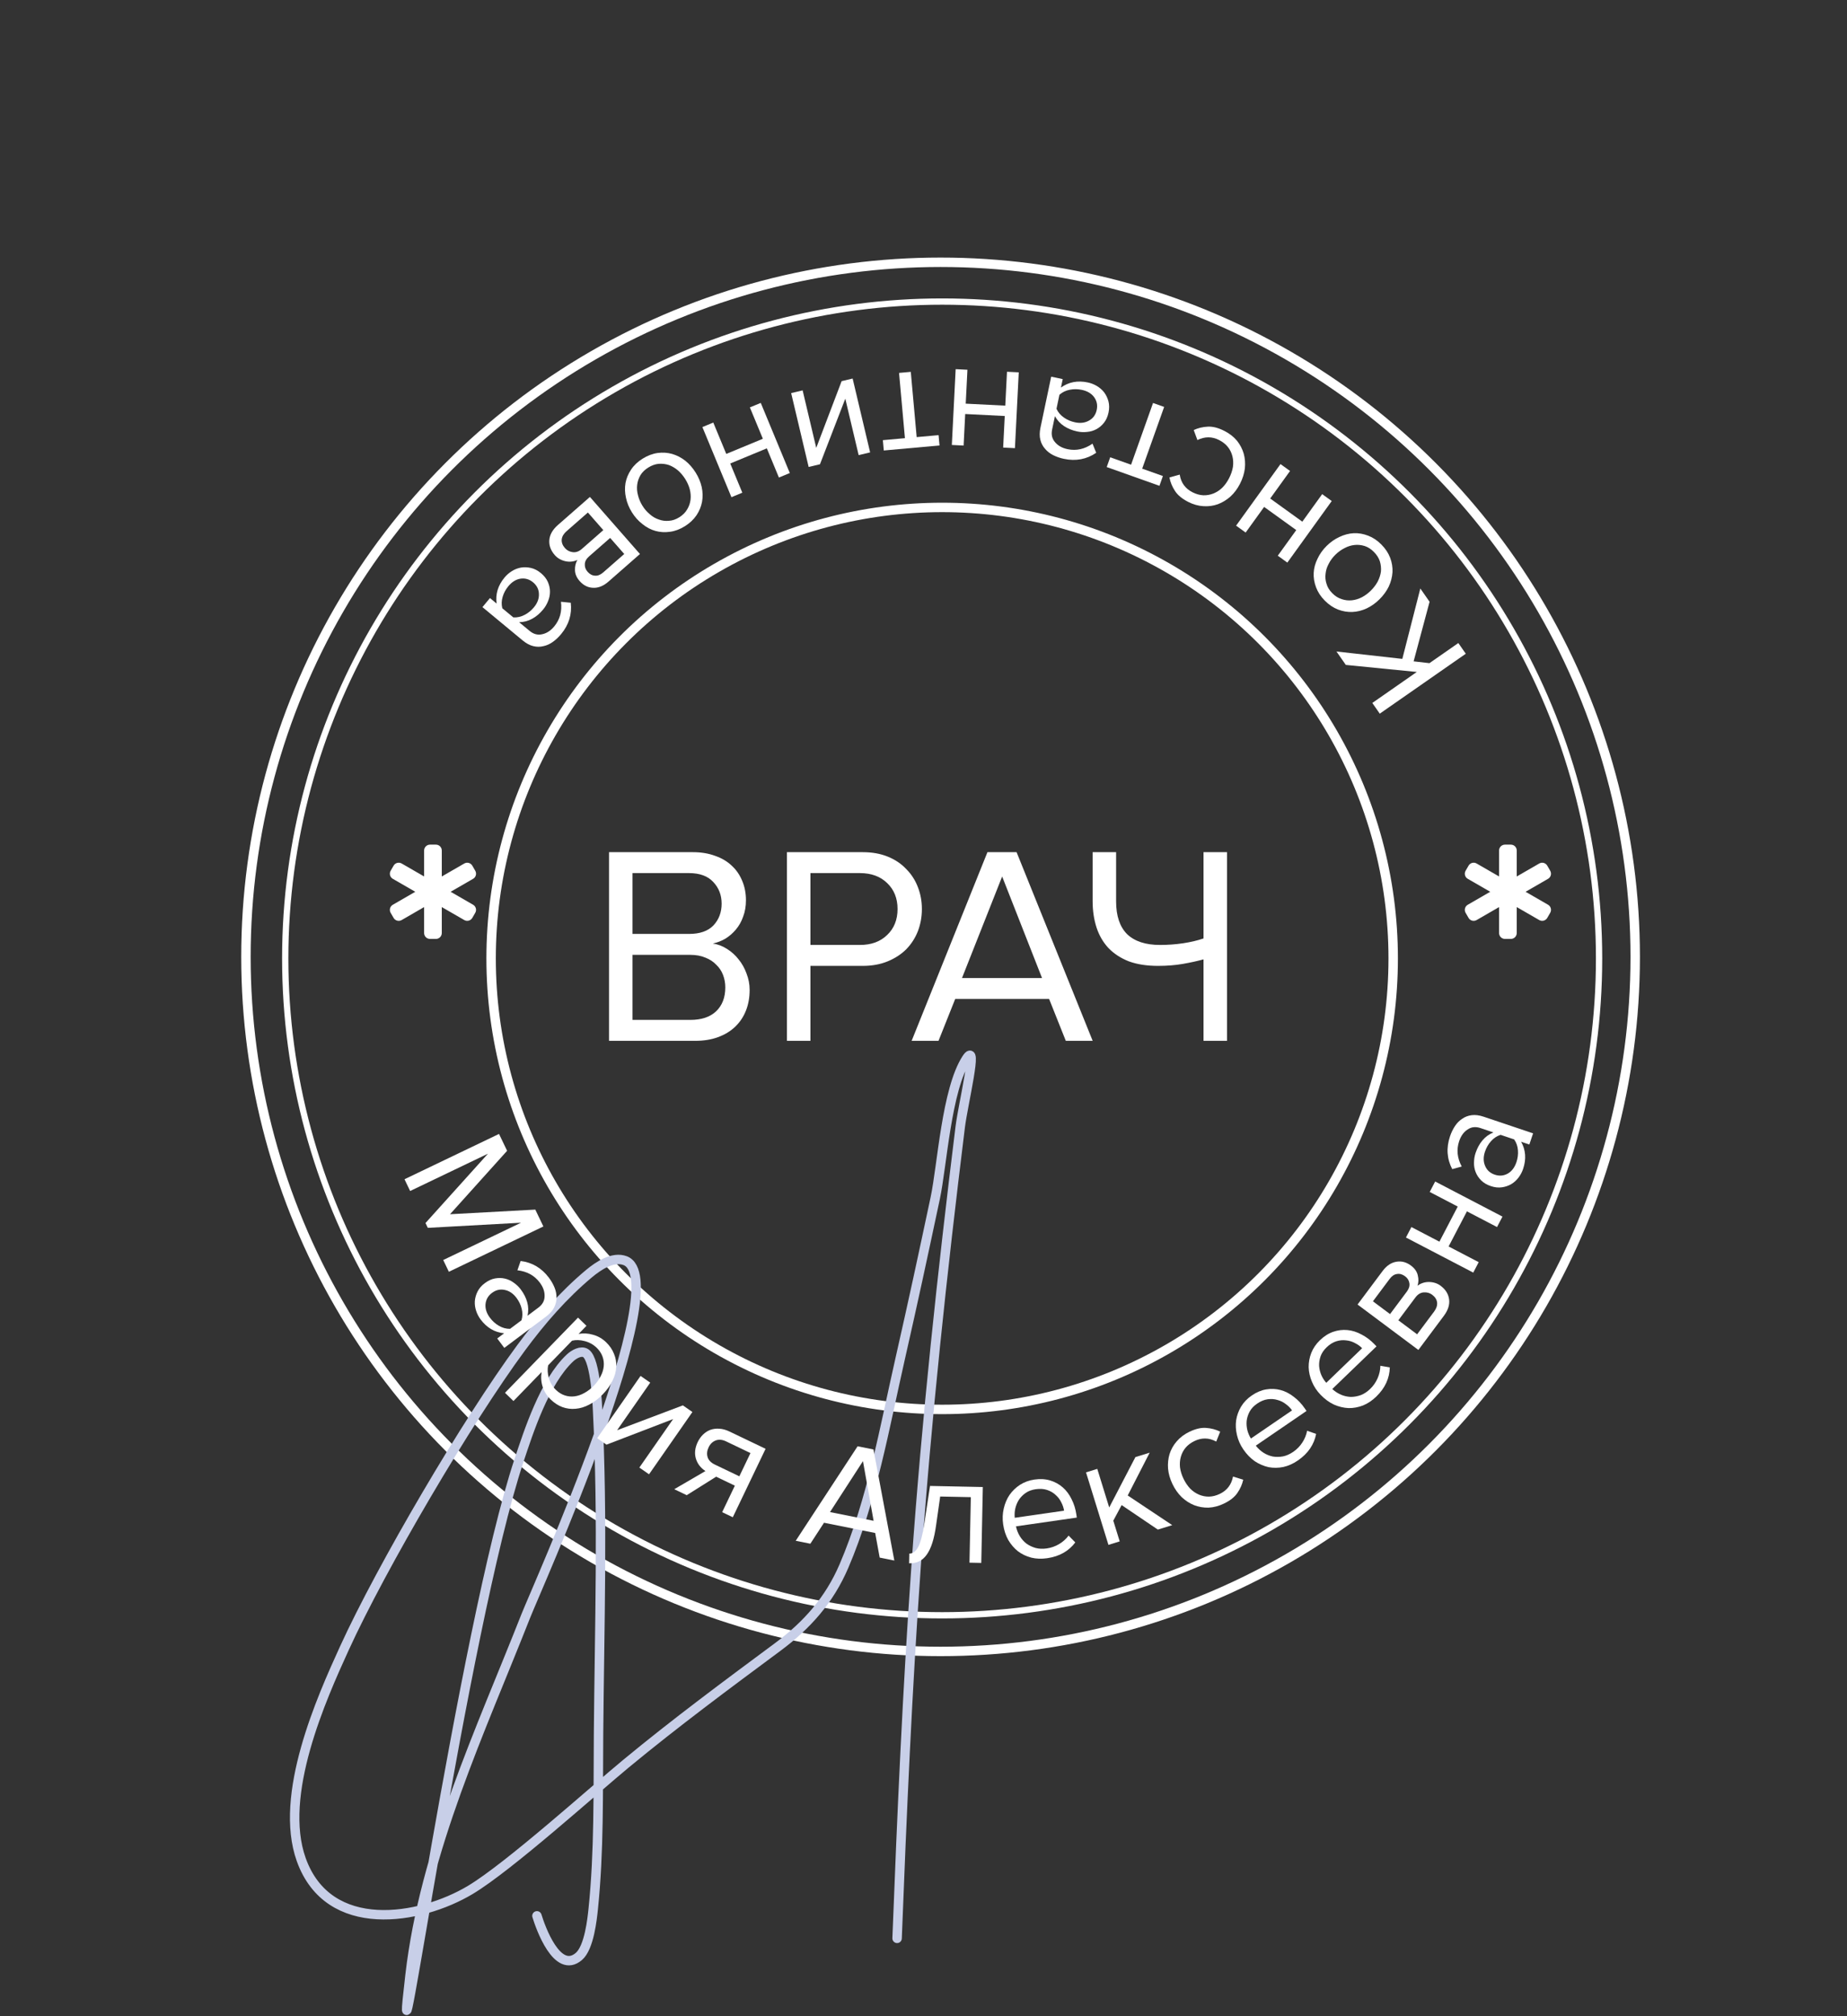 <svg width="469" height="512" viewBox="0 0 469 512" fill="none" xmlns="http://www.w3.org/2000/svg">
<rect x="0" y="0" width="469" height="512" fill="#333333" stroke="none"/>
<circle cx="238.837" cy="242.993" r="176.386" stroke="white" stroke-width="2.394"/>
<circle cx="239.236" cy="243.392" r="166.809" stroke="white" stroke-width="1.596"/>
<circle cx="239.236" cy="243.392" r="114.531" stroke="white" stroke-width="2.394"/>
<path d="M154.651 264.32V216.409H175.985C178.044 216.409 179.911 216.72 181.587 217.342C183.264 217.917 184.676 218.755 185.826 219.857C186.975 220.91 187.861 222.203 188.483 223.735C189.106 225.22 189.417 226.848 189.417 228.62C189.417 230.152 189.178 231.541 188.699 232.786C188.268 234.031 187.645 235.133 186.831 236.091C186.065 237 185.179 237.767 184.173 238.389C183.168 238.964 182.114 239.371 181.013 239.61C182.306 239.802 183.503 240.257 184.604 240.975C185.754 241.693 186.735 242.579 187.549 243.633C188.411 244.686 189.082 245.884 189.561 247.224C190.088 248.565 190.351 249.954 190.351 251.391C190.351 253.306 190.04 255.054 189.417 256.634C188.795 258.215 187.885 259.579 186.688 260.729C185.49 261.878 184.03 262.764 182.306 263.387C180.63 264.009 178.69 264.32 176.487 264.32H154.651ZM174.979 237.168C177.709 237.168 179.768 236.45 181.156 235.013C182.545 233.529 183.24 231.685 183.24 229.482C183.24 227.327 182.545 225.507 181.156 224.023C179.768 222.49 177.709 221.724 174.979 221.724H160.613V237.168H174.979ZM175.266 259.005C178.092 259.005 180.271 258.286 181.803 256.85C183.383 255.365 184.173 253.33 184.173 250.744C184.173 249.643 183.982 248.589 183.599 247.584C183.216 246.578 182.641 245.716 181.875 244.998C181.156 244.231 180.247 243.633 179.145 243.202C178.044 242.723 176.751 242.484 175.266 242.484H160.613V259.005H175.266ZM199.826 264.32V216.409H219.077C221.471 216.409 223.602 216.792 225.47 217.558C227.337 218.324 228.894 219.378 230.139 220.719C231.432 222.012 232.414 223.544 233.084 225.316C233.754 227.04 234.09 228.883 234.09 230.847C234.09 232.81 233.754 234.678 233.084 236.45C232.414 238.174 231.432 239.706 230.139 241.047C228.846 242.34 227.266 243.369 225.398 244.136C223.53 244.902 221.423 245.285 219.077 245.285H205.788V264.32H199.826ZM218.358 239.969C221.232 239.969 223.53 239.131 225.254 237.455C227.026 235.779 227.912 233.576 227.912 230.847C227.912 228.117 227.026 225.914 225.254 224.238C223.53 222.562 221.232 221.724 218.358 221.724H205.788V239.969H218.358ZM270.635 264.32L266.397 253.689H242.549L238.311 264.32H231.487L250.738 216.409H258.136L277.459 264.32H270.635ZM254.473 222.586L244.273 248.374H264.601L254.473 222.586ZM283.408 228.907C283.408 232.595 284.342 235.372 286.21 237.24C288.125 239.06 290.903 239.969 294.542 239.969C296.553 239.969 298.517 239.826 300.432 239.538C302.348 239.251 304.072 238.844 305.604 238.317V216.409H311.566V264.32H305.604V243.633C304.024 244.064 302.276 244.447 300.36 244.782C298.445 245.117 296.338 245.285 294.039 245.285C291.214 245.285 288.748 244.902 286.641 244.136C284.581 243.322 282.857 242.196 281.469 240.76C280.128 239.323 279.122 237.599 278.452 235.588C277.781 233.529 277.446 231.278 277.446 228.836V216.409H283.408V228.907Z" fill="white"/>
<path d="M136.344 486.527C137.203 489.369 141.472 501.537 146.982 496.846C149.629 494.592 150.378 487.241 150.633 484.78C152.151 470.171 151.861 455.134 151.983 440.484C152.21 413.18 153.127 385.525 151.745 358.243C151.731 357.977 151.351 345.328 148.728 343.636C147.567 342.888 145.768 343.884 144.759 344.827C138.263 350.898 134.148 363.8 131.82 370.786C117.724 413.073 98.99 545.889 104.115 501.609C107.815 469.637 121.904 439.857 133.566 410.239C136.107 403.787 171.576 324.967 158.731 320.139C155.675 318.99 152.025 321.377 149.522 323.473C143.031 328.908 137.404 335.397 132.375 342.208C118.604 360.858 96.868 397.928 87.444 418.574C81.639 431.293 70.631 455.826 76.489 472.237C83.387 491.56 106.666 487.589 119.436 479.938C129.213 474.08 150.841 454.58 158.969 447.867C171.488 437.527 184.443 427.916 197.47 418.257C204.931 412.724 210.605 406.315 214.299 397.697C221.403 381.121 224.621 362.453 228.588 344.986C232.019 329.878 234.267 319.359 237.479 304.262C239.236 296.002 240.331 276.717 245.417 268.857C248.564 263.994 244.54 280.414 243.829 286.163C239.247 323.244 235.27 360.253 232.636 397.538C230.409 429.068 229.009 460.659 227.794 492.242" stroke="#C8CFE8" stroke-width="2.394" stroke-linecap="round"/>
<g clip-path="url(#clip0_0_76)">
<path d="M107.693 215.991C107.693 215.163 108.362 214.494 109.189 214.494H110.686C111.514 214.494 112.182 215.163 112.182 215.991V222.58L117.888 219.288C118.603 218.876 119.52 219.119 119.931 219.835L120.68 221.13C121.091 221.846 120.848 222.762 120.132 223.174L114.427 226.466L120.132 229.758C120.848 230.17 121.091 231.086 120.68 231.802L119.931 233.097C119.52 233.813 118.603 234.061 117.888 233.645L112.182 230.352V236.941C112.182 237.769 111.514 238.438 110.686 238.438H109.189C108.362 238.438 107.693 237.769 107.693 236.941V230.352L101.988 233.649C101.272 234.061 100.355 233.818 99.944 233.102L99.196 231.807C98.784 231.091 99.027 230.175 99.743 229.763L105.448 226.466L99.743 223.174C99.027 222.762 98.784 221.846 99.196 221.13L99.944 219.835C100.355 219.115 101.272 218.871 101.988 219.283L107.693 222.575V215.991Z" fill="white"/>
</g>
<g clip-path="url(#clip1_0_76)">
<path d="M380.652 215.991C380.652 215.163 381.32 214.494 382.148 214.494H383.645C384.472 214.494 385.141 215.163 385.141 215.991V222.58L390.847 219.288C391.562 218.876 392.479 219.119 392.89 219.835L393.638 221.13C394.05 221.846 393.807 222.762 393.091 223.174L387.386 226.466L393.091 229.758C393.807 230.17 394.05 231.086 393.638 231.802L392.89 233.097C392.479 233.813 391.562 234.061 390.847 233.645L385.141 230.352V236.941C385.141 237.769 384.472 238.438 383.645 238.438H382.148C381.32 238.438 380.652 237.769 380.652 236.941V230.352L374.946 233.649C374.231 234.061 373.314 233.818 372.903 233.102L372.154 231.807C371.743 231.091 371.986 230.175 372.702 229.763L378.407 226.466L372.702 223.174C371.986 222.762 371.743 221.846 372.154 221.13L372.903 219.835C373.314 219.115 374.231 218.871 374.946 219.283L380.652 222.575V215.991Z" fill="white"/>
</g>
<path d="M112.546 319.979L132.302 310.508L108.63 311.811L108.043 310.587L123.9 292.983L104.144 302.455L102.713 299.468L126.714 287.961L128.767 292.243L114.274 308.352L135.927 307.177L137.98 311.459L113.978 322.966L112.546 319.979Z" fill="white"/>
<path d="M126.259 339.902L128.015 338.585C125.616 338.356 123.625 337.189 122.045 335.082C121.55 334.422 121.17 333.693 120.904 332.895C120.637 332.097 120.526 331.283 120.568 330.453C120.632 329.606 120.863 328.784 121.262 327.986C121.661 327.188 122.276 326.478 123.106 325.855C123.957 325.217 124.822 324.817 125.7 324.658C126.578 324.498 127.421 324.514 128.23 324.705C129.039 324.897 129.778 325.24 130.449 325.735C131.14 326.214 131.734 326.783 132.229 327.443C133.027 328.507 133.575 329.592 133.873 330.699C134.187 331.827 134.214 332.971 133.953 334.131L136.73 332.048C137.773 331.265 138.292 330.294 138.287 329.134C138.318 327.98 137.911 326.839 137.065 325.711C135.708 323.902 133.814 322.861 131.382 322.59L132.204 320.228C135.136 320.589 137.528 322.005 139.38 324.473C139.986 325.282 140.465 326.12 140.816 326.987C141.168 327.855 141.33 328.714 141.303 329.565C141.314 330.422 141.109 331.257 140.689 332.071C140.269 332.886 139.59 333.644 138.654 334.346L128.055 342.296L126.259 339.902ZM124.415 334.65C125.054 335.502 125.812 336.18 126.69 336.685C127.584 337.212 128.526 337.47 129.516 337.459L132.421 335.28C132.708 334.333 132.724 333.357 132.468 332.351C132.229 331.367 131.79 330.449 131.151 329.598C130.305 328.47 129.3 327.794 128.134 327.571C126.99 327.331 125.918 327.587 124.918 328.337C123.939 329.072 123.394 330.029 123.282 331.211C123.191 332.376 123.569 333.522 124.415 334.65Z" fill="white"/>
<path d="M139.829 355.395C138.875 354.469 138.201 353.406 137.806 352.208C137.412 351.01 137.318 349.751 137.524 348.431L130.381 355.79L128.233 353.705L146.773 334.606L148.92 336.69L146.919 338.752C148.101 338.527 149.316 338.594 150.563 338.952C151.828 339.29 152.948 339.932 153.921 340.877C154.838 341.767 155.501 342.745 155.912 343.811C156.361 344.877 156.547 345.984 156.47 347.133C156.43 348.281 156.118 349.443 155.534 350.618C154.968 351.812 154.139 352.972 153.046 354.098C151.952 355.224 150.818 356.088 149.641 356.688C148.484 357.308 147.323 357.664 146.158 357.756C145.012 357.867 143.89 357.724 142.793 357.327C141.734 356.928 140.746 356.285 139.829 355.395ZM141.148 352.949C141.835 353.616 142.585 354.084 143.398 354.354C144.211 354.624 145.04 354.706 145.885 354.6C146.73 354.493 147.563 354.208 148.384 353.744C149.243 353.28 150.042 352.666 150.784 351.902C151.525 351.138 152.105 350.33 152.525 349.477C152.965 348.643 153.225 347.802 153.306 346.954C153.388 346.106 153.281 345.28 152.987 344.475C152.693 343.671 152.202 342.935 151.515 342.268C150.656 341.434 149.632 340.866 148.442 340.564C147.29 340.261 146.226 340.23 145.251 340.47L139.192 346.713C138.981 347.694 139.035 348.766 139.353 349.927C139.69 351.108 140.288 352.115 141.148 352.949Z" fill="white"/>
<path d="M151.64 365.23L162.654 349.412L165.11 351.123L156.696 363.207L173.396 356.892L175.82 358.579L164.806 374.397L162.349 372.687L170.923 360.373L153.998 366.872L151.64 365.23Z" fill="white"/>
<path d="M171.21 378.185L179.129 373.571C177.914 372.782 177.105 371.731 176.702 370.417C176.31 369.079 176.465 367.678 177.166 366.214C177.522 365.47 177.976 364.832 178.526 364.299C179.076 363.766 179.694 363.369 180.38 363.108C181.09 362.858 181.844 362.762 182.642 362.82C183.476 362.865 184.336 363.1 185.224 363.526L194.402 367.922L186.074 385.305L183.375 384.012L186.599 377.282L181.848 375.006L174.377 379.702L171.21 378.185ZM187.737 374.907L190.564 369.004L184.374 366.039C183.414 365.579 182.538 365.499 181.746 365.798C180.954 366.097 180.351 366.678 179.937 367.542C179.523 368.406 179.436 369.234 179.676 370.027C179.915 370.821 180.539 371.459 181.547 371.941L187.737 374.907Z" fill="white"/>
<path d="M223.377 395.553L222.229 389.3L209.238 386.698L205.769 392.026L202.052 391.282L217.766 367.283L221.797 368.091L227.094 396.298L223.377 395.553ZM219.127 371.056L210.757 383.99L221.83 386.208L219.127 371.056Z" fill="white"/>
<path d="M230.896 394.529C231.801 394.548 232.557 393.978 233.167 392.82C233.776 391.661 234.296 389.663 234.726 386.825L236.158 377.354L249.564 377.629L249.169 396.9L246.176 396.839L246.517 380.201L238.737 380.042L237.711 387.245C237.462 389.049 237.138 390.573 236.74 391.815C236.342 393.058 235.855 394.072 235.28 394.859C234.732 395.619 234.082 396.178 233.33 396.535C232.605 396.866 231.776 397.022 230.845 397.003L230.896 394.529Z" fill="white"/>
<path d="M265.884 395.71C264.462 395.915 263.124 395.865 261.871 395.562C260.614 395.233 259.488 394.696 258.494 393.952C257.522 393.178 256.699 392.221 256.024 391.082C255.372 389.913 254.938 388.578 254.722 387.077C254.525 385.708 254.576 384.383 254.875 383.104C255.171 381.798 255.662 380.638 256.35 379.625C257.063 378.609 257.949 377.755 259.005 377.066C260.088 376.372 261.314 375.927 262.683 375.73C264.131 375.521 265.46 375.598 266.668 375.962C267.876 376.326 268.941 376.911 269.864 377.719C270.787 378.527 271.537 379.534 272.114 380.741C272.713 381.918 273.116 383.218 273.32 384.64L273.428 385.39L257.984 387.615C258.166 388.503 258.487 389.33 258.947 390.097C259.403 390.838 259.964 391.469 260.631 391.991C261.32 392.483 262.099 392.855 262.968 393.106C263.834 393.331 264.78 393.369 265.807 393.221C266.913 393.062 267.949 392.698 268.916 392.128C269.882 391.559 270.692 390.838 271.346 389.964L273.046 391.695C272.235 392.779 271.233 393.663 270.041 394.345C268.849 395.027 267.464 395.482 265.884 395.71ZM270.193 383.639C270.09 382.928 269.854 382.223 269.485 381.523C269.138 380.794 268.657 380.164 268.043 379.634C267.452 379.074 266.733 378.654 265.886 378.373C265.039 378.091 264.076 378.029 262.996 378.184C261.969 378.332 261.102 378.659 260.396 379.164C259.689 379.668 259.116 380.262 258.676 380.943C258.263 381.621 257.967 382.363 257.787 383.168C257.63 383.943 257.592 384.701 257.671 385.442L270.193 383.639Z" fill="white"/>
<path d="M294.005 388.439L284.813 382.218L282.694 386.173L284.322 391.434L281.462 392.319L275.767 373.905L278.626 373.02L281.657 382.818L288.31 370.025L291.931 368.905L286.355 379.777L297.665 387.307L294.005 388.439Z" fill="white"/>
<path d="M310.766 381.843C309.471 382.464 308.174 382.806 306.876 382.867C305.591 382.894 304.369 382.683 303.21 382.235C302.075 381.776 301.027 381.098 300.066 380.202C299.118 379.27 298.333 378.156 297.712 376.861C297.091 375.565 296.72 374.268 296.599 372.969C296.502 371.659 296.629 370.417 296.982 369.245C297.358 368.061 297.965 366.988 298.802 366.027C299.652 365.029 300.724 364.22 302.02 363.599C303.603 362.84 305.025 362.512 306.284 362.617C307.568 362.709 308.752 363.027 309.838 363.568L308.833 366.086C307.877 365.57 306.942 365.311 306.025 365.308C305.133 365.293 304.231 365.504 303.32 365.941C302.384 366.39 301.625 366.96 301.042 367.652C300.484 368.333 300.084 369.1 299.844 369.953C299.604 370.806 299.535 371.709 299.638 372.663C299.765 373.605 300.059 374.556 300.519 375.515C300.979 376.475 301.542 377.311 302.209 378.024C302.888 378.702 303.635 379.214 304.45 379.561C305.265 379.907 306.113 380.076 306.994 380.067C307.899 380.046 308.819 379.812 309.755 379.363C311.578 378.489 312.691 377.026 313.094 374.974L315.687 375.767C315.429 376.953 314.934 378.075 314.203 379.134C313.495 380.181 312.35 381.084 310.766 381.843Z" fill="white"/>
<path d="M329.541 370.902C328.355 371.713 327.133 372.259 325.875 372.54C324.601 372.798 323.354 372.813 322.134 372.584C320.92 372.318 319.76 371.823 318.651 371.099C317.55 370.337 316.572 369.33 315.715 368.079C314.934 366.937 314.396 365.726 314.1 364.445C313.789 363.143 313.719 361.886 313.889 360.673C314.081 359.446 314.499 358.29 315.142 357.205C315.808 356.105 316.712 355.164 317.854 354.383C319.061 353.557 320.288 353.04 321.532 352.834C322.777 352.627 323.991 352.683 325.176 353C326.36 353.318 327.478 353.892 328.528 354.72C329.585 355.512 330.52 356.501 331.331 357.686L331.759 358.312L318.881 367.122C319.435 367.839 320.088 368.44 320.839 368.925C321.575 369.388 322.358 369.707 323.186 369.882C324.022 370.02 324.885 370.009 325.776 369.851C326.652 369.671 327.518 369.288 328.374 368.702C329.297 368.071 330.066 367.287 330.682 366.35C331.298 365.413 331.706 364.408 331.908 363.336L334.197 364.138C333.948 365.47 333.439 366.704 332.67 367.843C331.901 368.981 330.858 370.001 329.541 370.902ZM328.082 358.168C327.677 357.575 327.154 357.046 326.514 356.582C325.881 356.08 325.172 355.727 324.387 355.522C323.609 355.281 322.778 355.221 321.894 355.342C321.01 355.463 320.118 355.832 319.218 356.448C318.361 357.034 317.728 357.709 317.316 358.474C316.905 359.239 316.652 360.024 316.558 360.83C316.487 361.62 316.548 362.416 316.742 363.218C316.943 363.983 317.243 364.681 317.641 365.311L328.082 358.168Z" fill="white"/>
<path d="M349.439 354.691C348.405 355.689 347.291 356.43 346.097 356.917C344.884 357.384 343.657 357.607 342.416 357.584C341.175 357.524 339.948 357.229 338.735 356.7C337.522 356.132 336.389 355.303 335.336 354.211C334.376 353.215 333.643 352.111 333.138 350.898C332.615 349.665 332.336 348.437 332.302 347.214C332.286 345.972 332.506 344.762 332.96 343.585C333.433 342.389 334.167 341.311 335.163 340.351C336.216 339.335 337.339 338.621 338.532 338.21C339.725 337.799 340.931 337.651 342.152 337.767C343.373 337.883 344.57 338.262 345.744 338.904C346.919 339.509 348.005 340.328 349.002 341.362L349.528 341.908L338.298 352.74C338.964 353.355 339.708 353.838 340.53 354.192C341.333 354.526 342.157 354.71 343.003 354.744C343.85 354.741 344.699 354.587 345.552 354.282C346.385 353.959 347.176 353.437 347.922 352.716C348.727 351.941 349.354 351.039 349.806 350.013C350.257 348.986 350.492 347.927 350.512 346.836L352.904 347.246C352.879 348.601 352.583 349.903 352.015 351.153C351.446 352.404 350.588 353.583 349.439 354.691ZM345.879 342.378C345.38 341.861 344.777 341.427 344.068 341.076C343.36 340.687 342.602 340.457 341.795 340.386C340.988 340.277 340.158 340.356 339.307 340.623C338.455 340.89 337.637 341.402 336.852 342.159C336.105 342.879 335.593 343.651 335.314 344.474C335.036 345.297 334.918 346.113 334.96 346.923C335.021 347.714 335.214 348.489 335.539 349.248C335.864 349.968 336.276 350.606 336.774 351.161L345.879 342.378Z" fill="white"/>
<path d="M360.16 342.819L344.719 331.283L351.072 322.779C352.091 321.415 353.26 320.628 354.58 320.418C355.877 320.192 357.112 320.517 358.285 321.393C359.222 322.093 359.799 322.922 360.013 323.88C360.244 324.816 360.219 325.694 359.938 326.514C360.332 326.21 360.773 325.975 361.262 325.809C361.751 325.643 362.262 325.56 362.794 325.559C363.326 325.558 363.85 325.634 364.367 325.787C364.883 325.94 365.365 326.184 365.813 326.519C367.07 327.458 367.788 328.609 367.966 329.971C368.144 331.332 367.7 332.727 366.633 334.155L360.16 342.819ZM364.165 333.058C364.738 332.291 364.989 331.532 364.919 330.782C364.827 330.016 364.408 329.355 363.662 328.797C363.044 328.336 362.33 328.135 361.522 328.195C360.713 328.255 360.006 328.69 359.401 329.5L355.078 335.286L359.842 338.845L364.165 333.058ZM357.22 328.019C357.777 327.273 357.996 326.557 357.878 325.871C357.776 325.164 357.415 324.579 356.797 324.117C356.115 323.608 355.431 323.412 354.745 323.53C354.053 323.611 353.429 324.025 352.872 324.771L348.62 330.462L352.968 333.71L357.22 328.019Z" fill="white"/>
<path d="M374.097 323.178L357.007 314.264L358.392 311.61L365.503 315.32L370.154 306.403L363.043 302.694L364.427 300.04L381.516 308.954L380.132 311.608L372.49 307.622L367.839 316.538L375.481 320.524L374.097 323.178Z" fill="white"/>
<path d="M388.336 290.65L386.256 289.949C387.428 292.056 387.594 294.358 386.753 296.854C386.49 297.635 386.105 298.362 385.598 299.033C385.092 299.705 384.484 300.258 383.776 300.694C383.043 301.121 382.235 301.396 381.351 301.52C380.467 301.643 379.534 301.539 378.55 301.208C377.542 300.869 376.723 300.383 376.094 299.75C375.465 299.117 375 298.413 374.699 297.638C374.399 296.863 374.262 296.059 374.29 295.227C374.292 294.385 374.425 293.574 374.688 292.792C375.113 291.532 375.696 290.465 376.439 289.592C377.191 288.694 378.118 288.024 379.222 287.581L375.931 286.474C374.696 286.058 373.602 286.181 372.649 286.842C371.68 287.47 370.97 288.453 370.52 289.789C369.799 291.932 370.015 294.082 371.17 296.24L368.758 296.901C367.394 294.281 367.205 291.508 368.189 288.583C368.512 287.625 368.931 286.756 369.446 285.975C369.962 285.194 370.578 284.573 371.294 284.113C371.994 283.618 372.798 283.314 373.707 283.198C374.616 283.083 375.625 283.213 376.735 283.586L389.291 287.813L388.336 290.65ZM385.055 295.145C385.394 294.136 385.523 293.127 385.442 292.117C385.37 291.082 385.048 290.16 384.479 289.351L381.037 288.192C380.094 288.492 379.28 289.033 378.597 289.813C377.921 290.568 377.414 291.45 377.074 292.459C376.625 293.795 376.638 295.006 377.114 296.093C377.565 297.171 378.383 297.91 379.568 298.309C380.728 298.699 381.826 298.606 382.863 298.028C383.874 297.443 384.605 296.481 385.055 295.145Z" fill="white"/>
<path d="M363.006 152.821L358.954 167.948L362.971 168.409L370.306 163.299L372.199 166.017L350.358 181.231L348.465 178.514L359.762 170.644L341.736 168.854L339.364 165.448L356.085 167.321L360.657 149.448L363.006 152.821Z" fill="white"/>
<path d="M350.771 138.287C351.801 139.326 352.548 140.458 353.012 141.683C353.458 142.89 353.65 144.104 353.587 145.326C353.506 146.568 353.19 147.779 352.639 148.962C352.069 150.126 351.283 151.204 350.281 152.196C349.299 153.17 348.223 153.936 347.054 154.495C345.847 155.053 344.632 155.358 343.409 155.408C342.186 155.459 340.974 155.256 339.772 154.799C338.551 154.322 337.426 153.565 336.396 152.525C335.367 151.485 334.629 150.363 334.183 149.157C333.719 147.932 333.518 146.708 333.58 145.485C333.642 144.263 333.968 143.06 334.556 141.878C335.108 140.695 335.875 139.617 336.857 138.644C337.859 137.651 338.954 136.885 340.142 136.345C341.311 135.787 342.516 135.473 343.758 135.403C344.981 135.353 346.203 135.565 347.423 136.041C348.625 136.499 349.741 137.247 350.771 138.287ZM348.871 140.168C348.141 139.431 347.363 138.929 346.536 138.662C345.672 138.394 344.817 138.305 343.97 138.395C343.085 138.485 342.228 138.754 341.398 139.201C340.549 139.63 339.775 140.191 339.076 140.884C338.377 141.576 337.818 142.336 337.4 143.161C336.945 143.987 336.678 144.832 336.598 145.697C336.481 146.562 336.562 147.418 336.84 148.266C337.08 149.114 337.566 149.906 338.296 150.643C339.026 151.381 339.823 151.883 340.687 152.15C341.533 152.437 342.397 152.535 343.282 152.445C344.129 152.355 344.977 152.095 345.825 151.667C346.636 151.238 347.392 150.677 348.091 149.985C348.79 149.292 349.368 148.533 349.823 147.707C350.26 146.863 350.537 146.008 350.654 145.143C350.733 144.278 350.643 143.412 350.384 142.546C350.106 141.698 349.601 140.905 348.871 140.168Z" fill="white"/>
<path d="M338.161 127.236L326.888 142.871L324.461 141.121L329.152 134.614L320.994 128.733L316.303 135.239L313.876 133.489L325.148 117.854L327.576 119.604L322.535 126.596L330.692 132.478L335.733 125.486L338.161 127.236Z" fill="white"/>
<path d="M310.93 109.445C312.209 110.099 313.266 110.924 314.101 111.92C314.9 112.927 315.473 114.027 315.818 115.22C316.14 116.401 316.235 117.646 316.104 118.953C315.937 120.272 315.526 121.571 314.871 122.85C314.216 124.129 313.409 125.21 312.448 126.093C311.464 126.964 310.399 127.614 309.253 128.043C308.083 128.461 306.862 128.627 305.589 128.544C304.281 128.472 302.988 128.109 301.709 127.454C300.146 126.654 299.025 125.721 298.345 124.655C297.641 123.578 297.176 122.443 296.95 121.251L299.562 120.526C299.73 121.599 300.091 122.501 300.643 123.232C301.171 123.951 301.886 124.54 302.786 125.001C303.709 125.474 304.623 125.733 305.527 125.777C306.407 125.809 307.259 125.663 308.083 125.337C308.907 125.012 309.667 124.52 310.364 123.86C311.036 123.188 311.615 122.379 312.1 121.431C312.585 120.484 312.91 119.529 313.074 118.567C313.202 117.617 313.157 116.712 312.939 115.853C312.721 114.994 312.342 114.217 311.801 113.522C311.237 112.815 310.493 112.225 309.569 111.752C307.769 110.83 305.931 110.831 304.054 111.753L303.115 109.209C304.214 108.696 305.407 108.41 306.693 108.351C307.954 108.28 309.367 108.644 310.93 109.445Z" fill="white"/>
<path d="M295.607 103.338L290.029 119.016L295.293 120.889L294.41 123.37L281.025 118.609L281.908 116.127L287.209 118.013L292.787 102.335L295.607 103.338Z" fill="white"/>
<path d="M269.853 96.273L269.401 98.421C271.356 97.011 273.623 96.577 276.2 97.119C277.007 97.288 277.774 97.586 278.5 98.01C279.226 98.435 279.847 98.973 280.362 99.625C280.872 100.303 281.24 101.074 281.467 101.937C281.693 102.8 281.699 103.74 281.486 104.755C281.267 105.796 280.88 106.667 280.325 107.365C279.77 108.064 279.126 108.608 278.391 108.998C277.657 109.387 276.875 109.617 276.044 109.687C275.209 109.783 274.387 109.746 273.58 109.576C272.278 109.303 271.151 108.848 270.197 108.212C269.217 107.571 268.443 106.729 267.874 105.685L267.159 109.082C266.891 110.358 267.141 111.43 267.91 112.299C268.647 113.188 269.706 113.777 271.086 114.068C273.299 114.533 275.409 114.066 277.416 112.667L278.356 114.985C275.913 116.646 273.181 117.159 270.161 116.524C269.172 116.316 268.26 116.002 267.424 115.581C266.588 115.161 265.899 114.622 265.358 113.964C264.785 113.327 264.388 112.564 264.167 111.675C263.946 110.785 263.957 109.768 264.197 108.623L266.924 95.657L269.853 96.273ZM274.702 99.006C273.661 98.787 272.643 98.777 271.65 98.975C270.631 99.169 269.752 99.596 269.015 100.257L268.268 103.81C268.676 104.712 269.308 105.456 270.163 106.044C270.992 106.626 271.928 107.027 272.969 107.246C274.349 107.536 275.551 107.381 276.574 106.781C277.592 106.206 278.23 105.307 278.487 104.084C278.739 102.886 278.517 101.806 277.822 100.845C277.122 99.909 276.082 99.296 274.702 99.006Z" fill="white"/>
<path d="M258.688 94.556L257.717 113.807L254.728 113.656L255.132 105.645L245.089 105.138L244.685 113.149L241.695 112.998L242.666 93.748L245.656 93.899L245.221 102.508L255.265 103.014L255.699 94.406L258.688 94.556Z" fill="white"/>
<path d="M231.271 94.431L232.766 111.005L238.33 110.503L238.566 113.126L224.417 114.402L224.181 111.779L229.785 111.273L228.29 94.7L231.271 94.431Z" fill="white"/>
<path d="M216.507 96.129L220.947 114.885L218.034 115.575L214.642 101.245L208.21 117.901L205.336 118.581L200.896 99.825L203.808 99.135L207.265 113.736L213.711 96.791L216.507 96.129Z" fill="white"/>
<path d="M193.177 102.316L200.551 120.125L197.786 121.27L194.717 113.859L185.426 117.706L188.495 125.117L185.73 126.262L178.355 108.454L181.12 107.309L184.418 115.273L193.71 111.425L190.412 103.461L193.177 102.316Z" fill="white"/>
<path d="M163.188 116.47C164.429 115.695 165.698 115.216 166.996 115.033C168.27 114.864 169.497 114.945 170.676 115.275C171.869 115.628 172.981 116.203 174.013 117.002C175.022 117.814 175.9 118.818 176.647 120.014C177.38 121.188 177.89 122.406 178.178 123.669C178.457 124.97 178.486 126.222 178.266 127.426C178.045 128.63 177.58 129.768 176.869 130.839C176.135 131.925 175.148 132.855 173.907 133.63C172.666 134.405 171.408 134.877 170.133 135.046C168.836 135.229 167.598 135.156 166.419 134.825C165.241 134.495 164.14 133.912 163.116 133.077C162.084 132.279 161.202 131.293 160.469 130.12C159.722 128.924 159.216 127.687 158.951 126.41C158.664 125.146 158.623 123.901 158.83 122.675C159.05 121.47 159.527 120.326 160.26 119.24C160.971 118.169 161.947 117.245 163.188 116.47ZM164.605 118.738C163.725 119.288 163.063 119.936 162.62 120.683C162.169 121.467 161.894 122.282 161.795 123.128C161.687 124.011 161.761 124.906 162.014 125.814C162.245 126.736 162.621 127.615 163.143 128.45C163.664 129.285 164.282 129.997 164.995 130.586C165.7 131.213 166.465 131.66 167.292 131.928C168.109 132.233 168.962 132.343 169.851 132.259C170.731 132.211 171.61 131.912 172.49 131.362C173.37 130.813 174.036 130.146 174.488 129.362C174.953 128.601 175.24 127.779 175.347 126.896C175.446 126.05 175.38 125.166 175.149 124.244C174.909 123.358 174.529 122.498 174.007 121.663C173.486 120.828 172.873 120.098 172.168 119.472C171.441 118.86 170.668 118.401 169.85 118.096C169.024 117.828 168.16 117.725 167.257 117.787C166.369 117.871 165.485 118.188 164.605 118.738Z" fill="white"/>
<path d="M149.794 126.198L162.499 140.693L154.516 147.69C153.236 148.812 151.929 149.339 150.595 149.27C149.278 149.221 148.138 148.647 147.173 147.546C146.402 146.666 146.01 145.735 146 144.754C145.969 143.791 146.176 142.937 146.62 142.193C146.173 142.409 145.692 142.547 145.179 142.608C144.666 142.668 144.149 142.644 143.629 142.534C143.108 142.424 142.611 142.241 142.138 141.983C141.665 141.726 141.244 141.387 140.876 140.967C139.841 139.787 139.378 138.512 139.487 137.143C139.596 135.774 140.321 134.502 141.661 133.327L149.794 126.198ZM143.847 134.913C143.127 135.544 142.723 136.234 142.637 136.983C142.567 137.751 142.839 138.485 143.453 139.185C143.962 139.766 144.618 140.11 145.421 140.22C146.225 140.329 147.007 140.051 147.767 139.384L153.198 134.623L149.279 130.152L143.847 134.913ZM149.593 141.286C148.893 141.9 148.529 142.555 148.502 143.25C148.455 143.964 148.686 144.611 149.195 145.191C149.756 145.831 150.384 146.164 151.08 146.191C151.773 146.256 152.47 145.981 153.17 145.367L158.512 140.685L154.935 136.604L149.593 141.286Z" fill="white"/>
<path d="M124.416 151.873L126.106 153.273C125.769 150.887 126.441 148.679 128.121 146.651C128.648 146.016 129.268 145.476 129.982 145.031C130.696 144.587 131.462 144.288 132.279 144.136C133.116 144.001 133.97 144.034 134.839 144.236C135.708 144.438 136.542 144.87 137.341 145.532C138.16 146.211 138.75 146.959 139.11 147.776C139.47 148.592 139.651 149.416 139.653 150.247C139.656 151.078 139.494 151.877 139.169 152.645C138.865 153.429 138.45 154.139 137.923 154.774C137.075 155.798 136.147 156.584 135.14 157.132C134.116 157.7 133.01 157.993 131.821 158.01L134.495 160.225C135.498 161.057 136.564 161.335 137.69 161.059C138.821 160.821 139.836 160.159 140.735 159.073C142.178 157.332 142.748 155.248 142.445 152.82L144.934 153.068C145.266 156.004 144.447 158.659 142.478 161.036C141.833 161.814 141.13 162.475 140.368 163.019C139.607 163.563 138.809 163.921 137.975 164.093C137.144 164.303 136.284 164.299 135.394 164.08C134.505 163.861 133.609 163.378 132.708 162.631L122.506 154.177L124.416 151.873ZM129.093 148.856C128.414 149.675 127.931 150.571 127.644 151.542C127.341 152.534 127.309 153.51 127.55 154.47L130.346 156.787C131.334 156.846 132.288 156.634 133.206 156.151C134.107 155.689 134.898 155.048 135.577 154.228C136.476 153.143 136.899 152.007 136.845 150.822C136.811 149.654 136.312 148.671 135.35 147.873C134.407 147.092 133.349 146.785 132.174 146.952C131.02 147.135 129.993 147.77 129.093 148.856Z" fill="white"/>
<defs>
<clipPath id="clip0_0_76">
<rect width="23.944" height="23.944" fill="white" transform="translate(97.968 214.494)"/>
</clipPath>
<clipPath id="clip1_0_76">
<rect width="23.944" height="23.944" fill="white" transform="translate(370.927 214.494)"/>
</clipPath>
</defs>
</svg>
